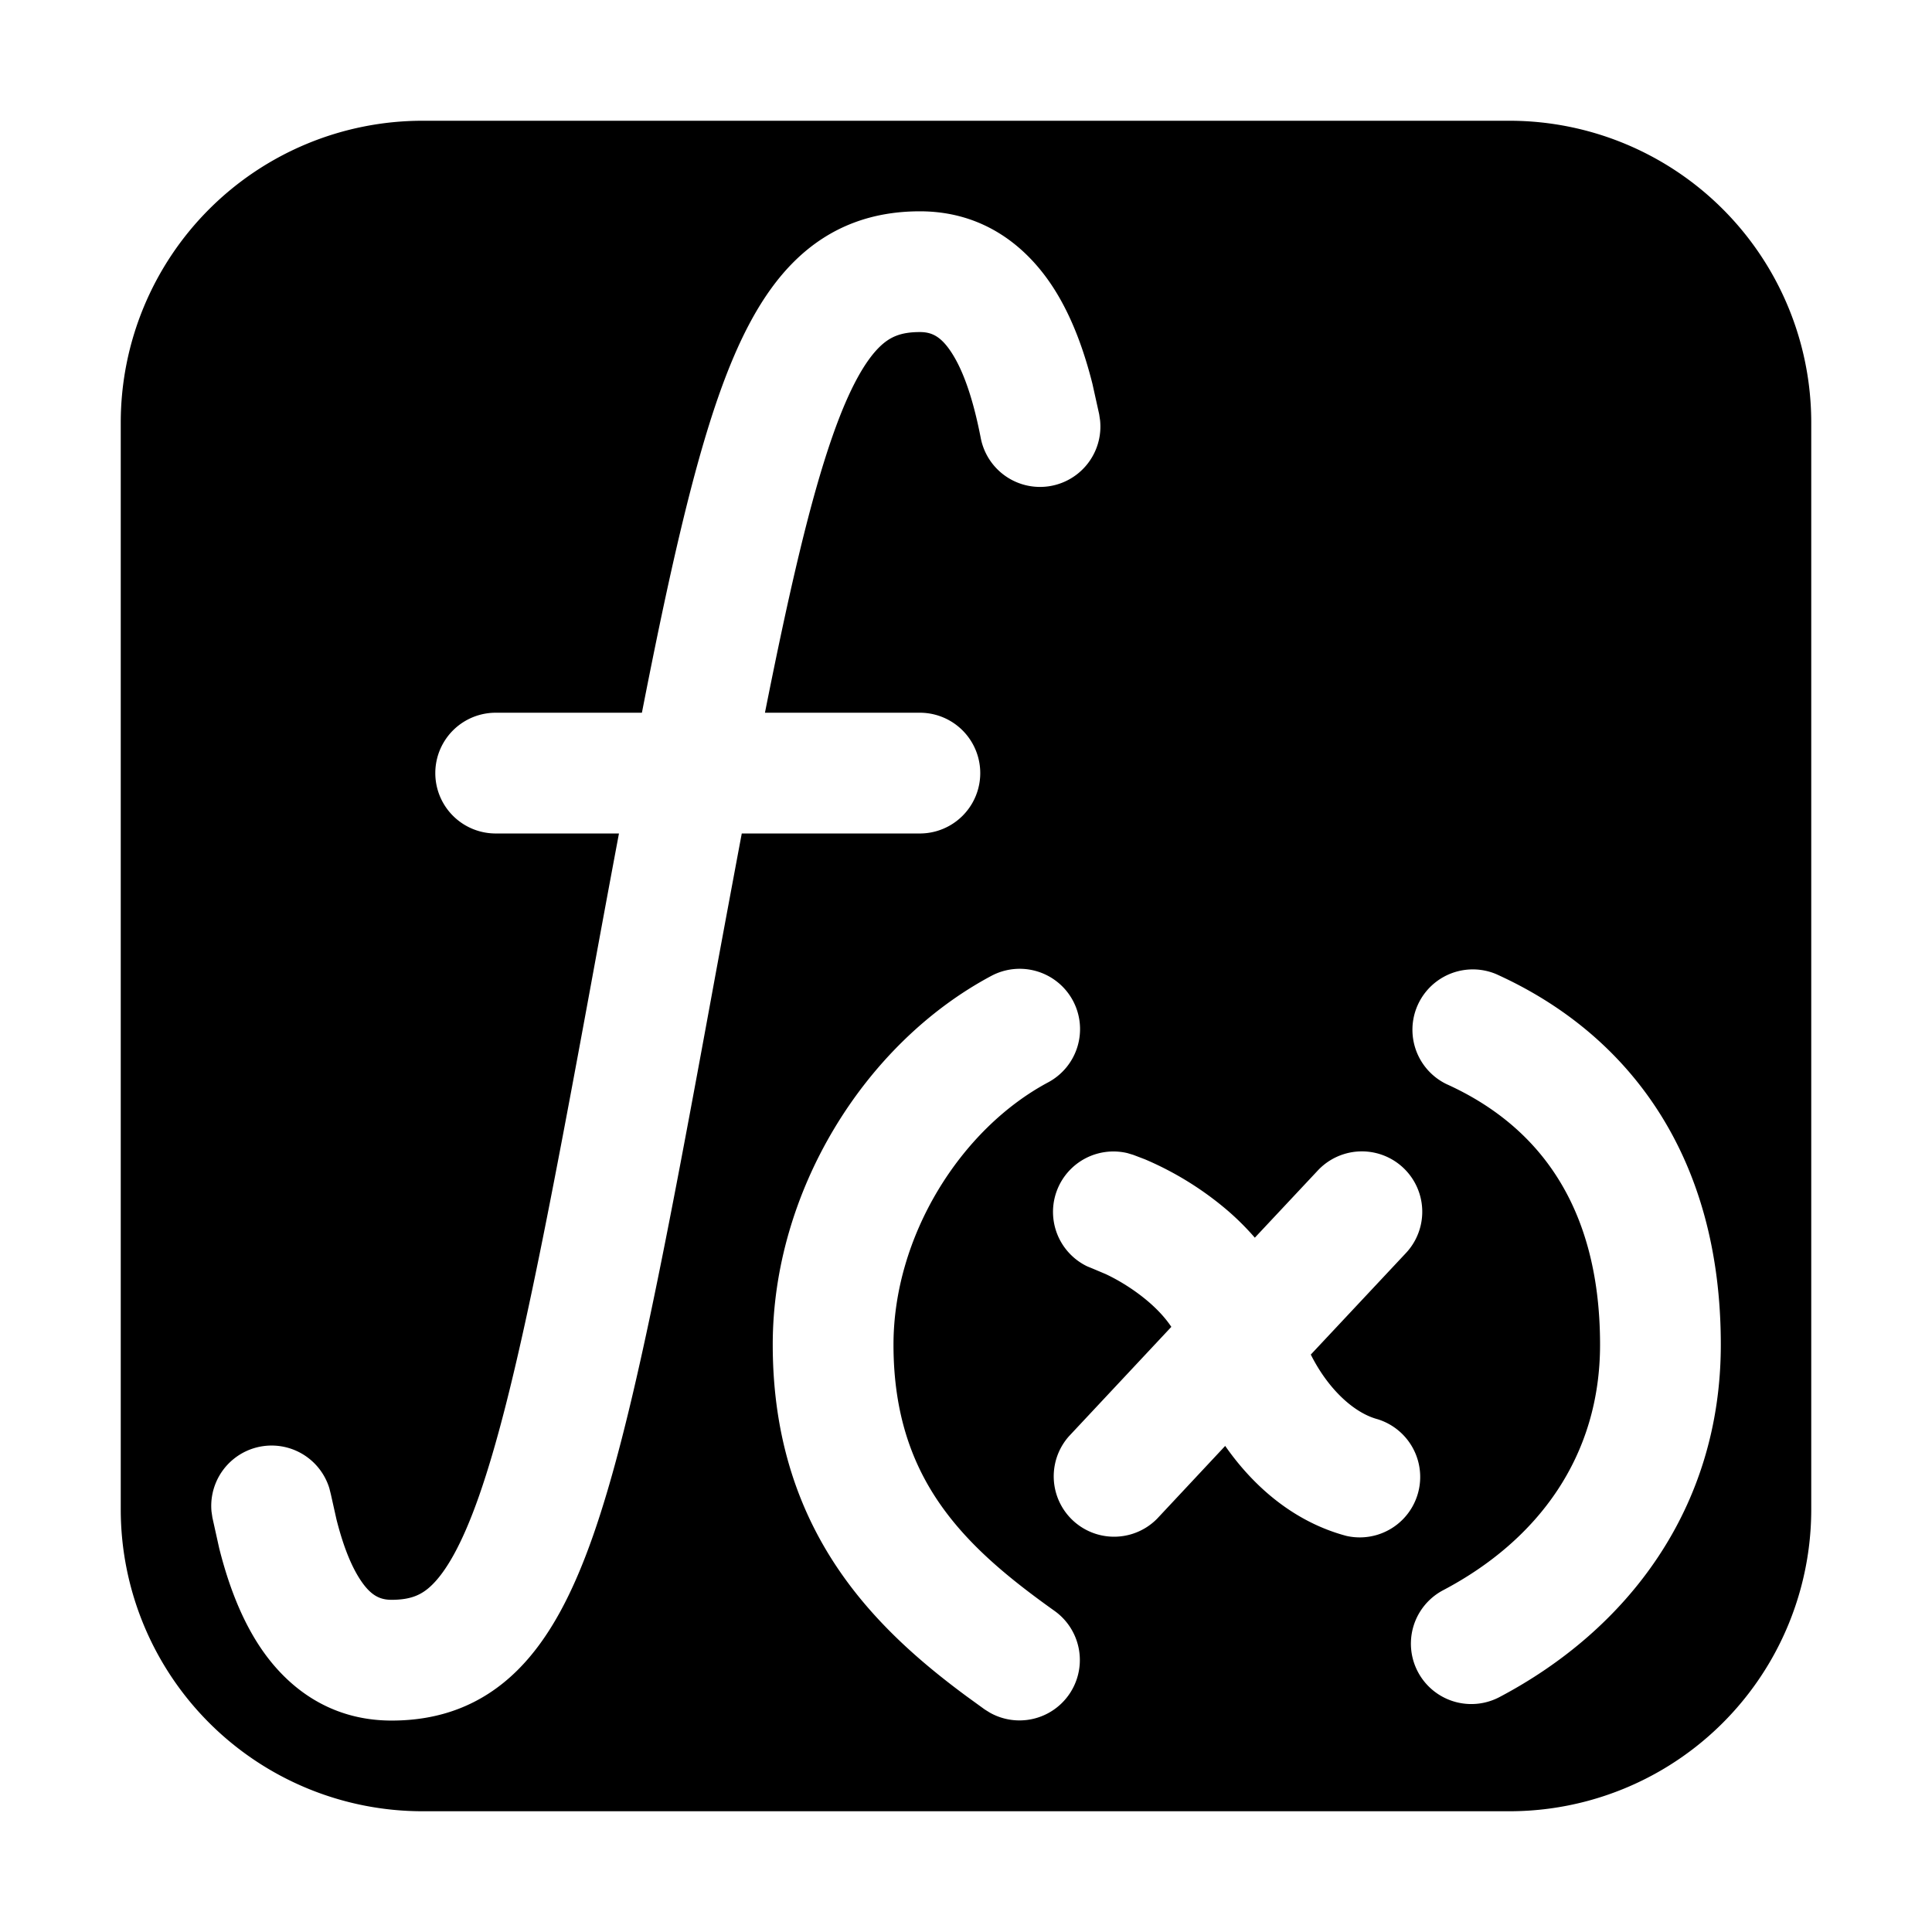 <svg xmlns="http://www.w3.org/2000/svg" width="32" height="32" viewBox="0 0 32 32"><path d="M25 2a5 5 0 0 1 5 5v18a5 5 0 0 1-5 5H7a5 5 0 0 1-5-5V7a5 5 0 0 1 5-5zm-9.764 1.5c-.776 0-1.484.241-2.078.827-.547.54-.933 1.311-1.258 2.238-.428 1.223-.818 2.937-1.268 5.24H8.21a1 1 0 0 0 0 2h2.042q-.179.952-.374 2.013c-.827 4.51-1.36 7.29-1.942 8.955-.29.828-.554 1.255-.776 1.474-.174.172-.356.25-.673.251-.198 0-.354-.072-.534-.355-.155-.244-.28-.58-.38-.977l-.093-.416-.025-.1a1 1 0 0 0-1.952.384l.015.102.112.505c.131.523.327 1.088.636 1.574.437.688 1.156 1.283 2.221 1.283.776 0 1.483-.241 2.077-.827.547-.54.935-1.311 1.26-2.238.647-1.85 1.208-4.82 2.02-9.253q.236-1.277.442-2.375h2.95a1 1 0 0 0 0-2H12.67c.41-2.062.754-3.538 1.118-4.578.29-.83.554-1.257.775-1.476.175-.172.356-.251.673-.251.199 0 .354.072.534.355.207.325.36.814.473 1.393a1 1 0 0 0 1.978-.284l-.015-.102-.112-.505c-.132-.523-.327-1.088-.636-1.574-.438-.688-1.157-1.283-2.222-1.283m2.535 13.074a1 1 0 0 0-1.352-.41c-2.11 1.126-3.62 3.58-3.62 6.107 0 1.583.45 2.816 1.147 3.808.596.848 1.35 1.49 2.062 2.016l.302.219.087.054a1 1 0 0 0 1.073-1.684c-.75-.534-1.409-1.073-1.887-1.754-.462-.658-.784-1.49-.784-2.658 0-1.791 1.105-3.567 2.562-4.345a1 1 0 0 0 .41-1.353m7.01-.44a1 1 0 0 0-.823 1.822c.764.345 1.387.847 1.822 1.523.435.674.722 1.58.722 2.793 0 1.844-1.02 3.235-2.599 4.067a1 1 0 0 0 .933 1.77c2.111-1.113 3.666-3.12 3.666-5.838 0-1.537-.367-2.832-1.041-3.876s-1.617-1.781-2.68-2.261m-6.108 2.965a1.001 1.001 0 0 0-.667 1.875l.095.039.213.09c.228.107.486.267.713.462.174.15.294.292.374.412l-1.695 1.811a1 1 0 0 0 1.459 1.367l1.128-1.206c.48.688 1.153 1.262 2.006 1.49a1.001 1.001 0 0 0 .516-1.933c-.395-.106-.822-.506-1.104-1.07l1.576-1.682a1 1 0 0 0-1.46-1.367L20.784 20.5a4.4 4.4 0 0 0-.455-.453 5.3 5.3 0 0 0-1.365-.845l-.194-.074z"/></svg>